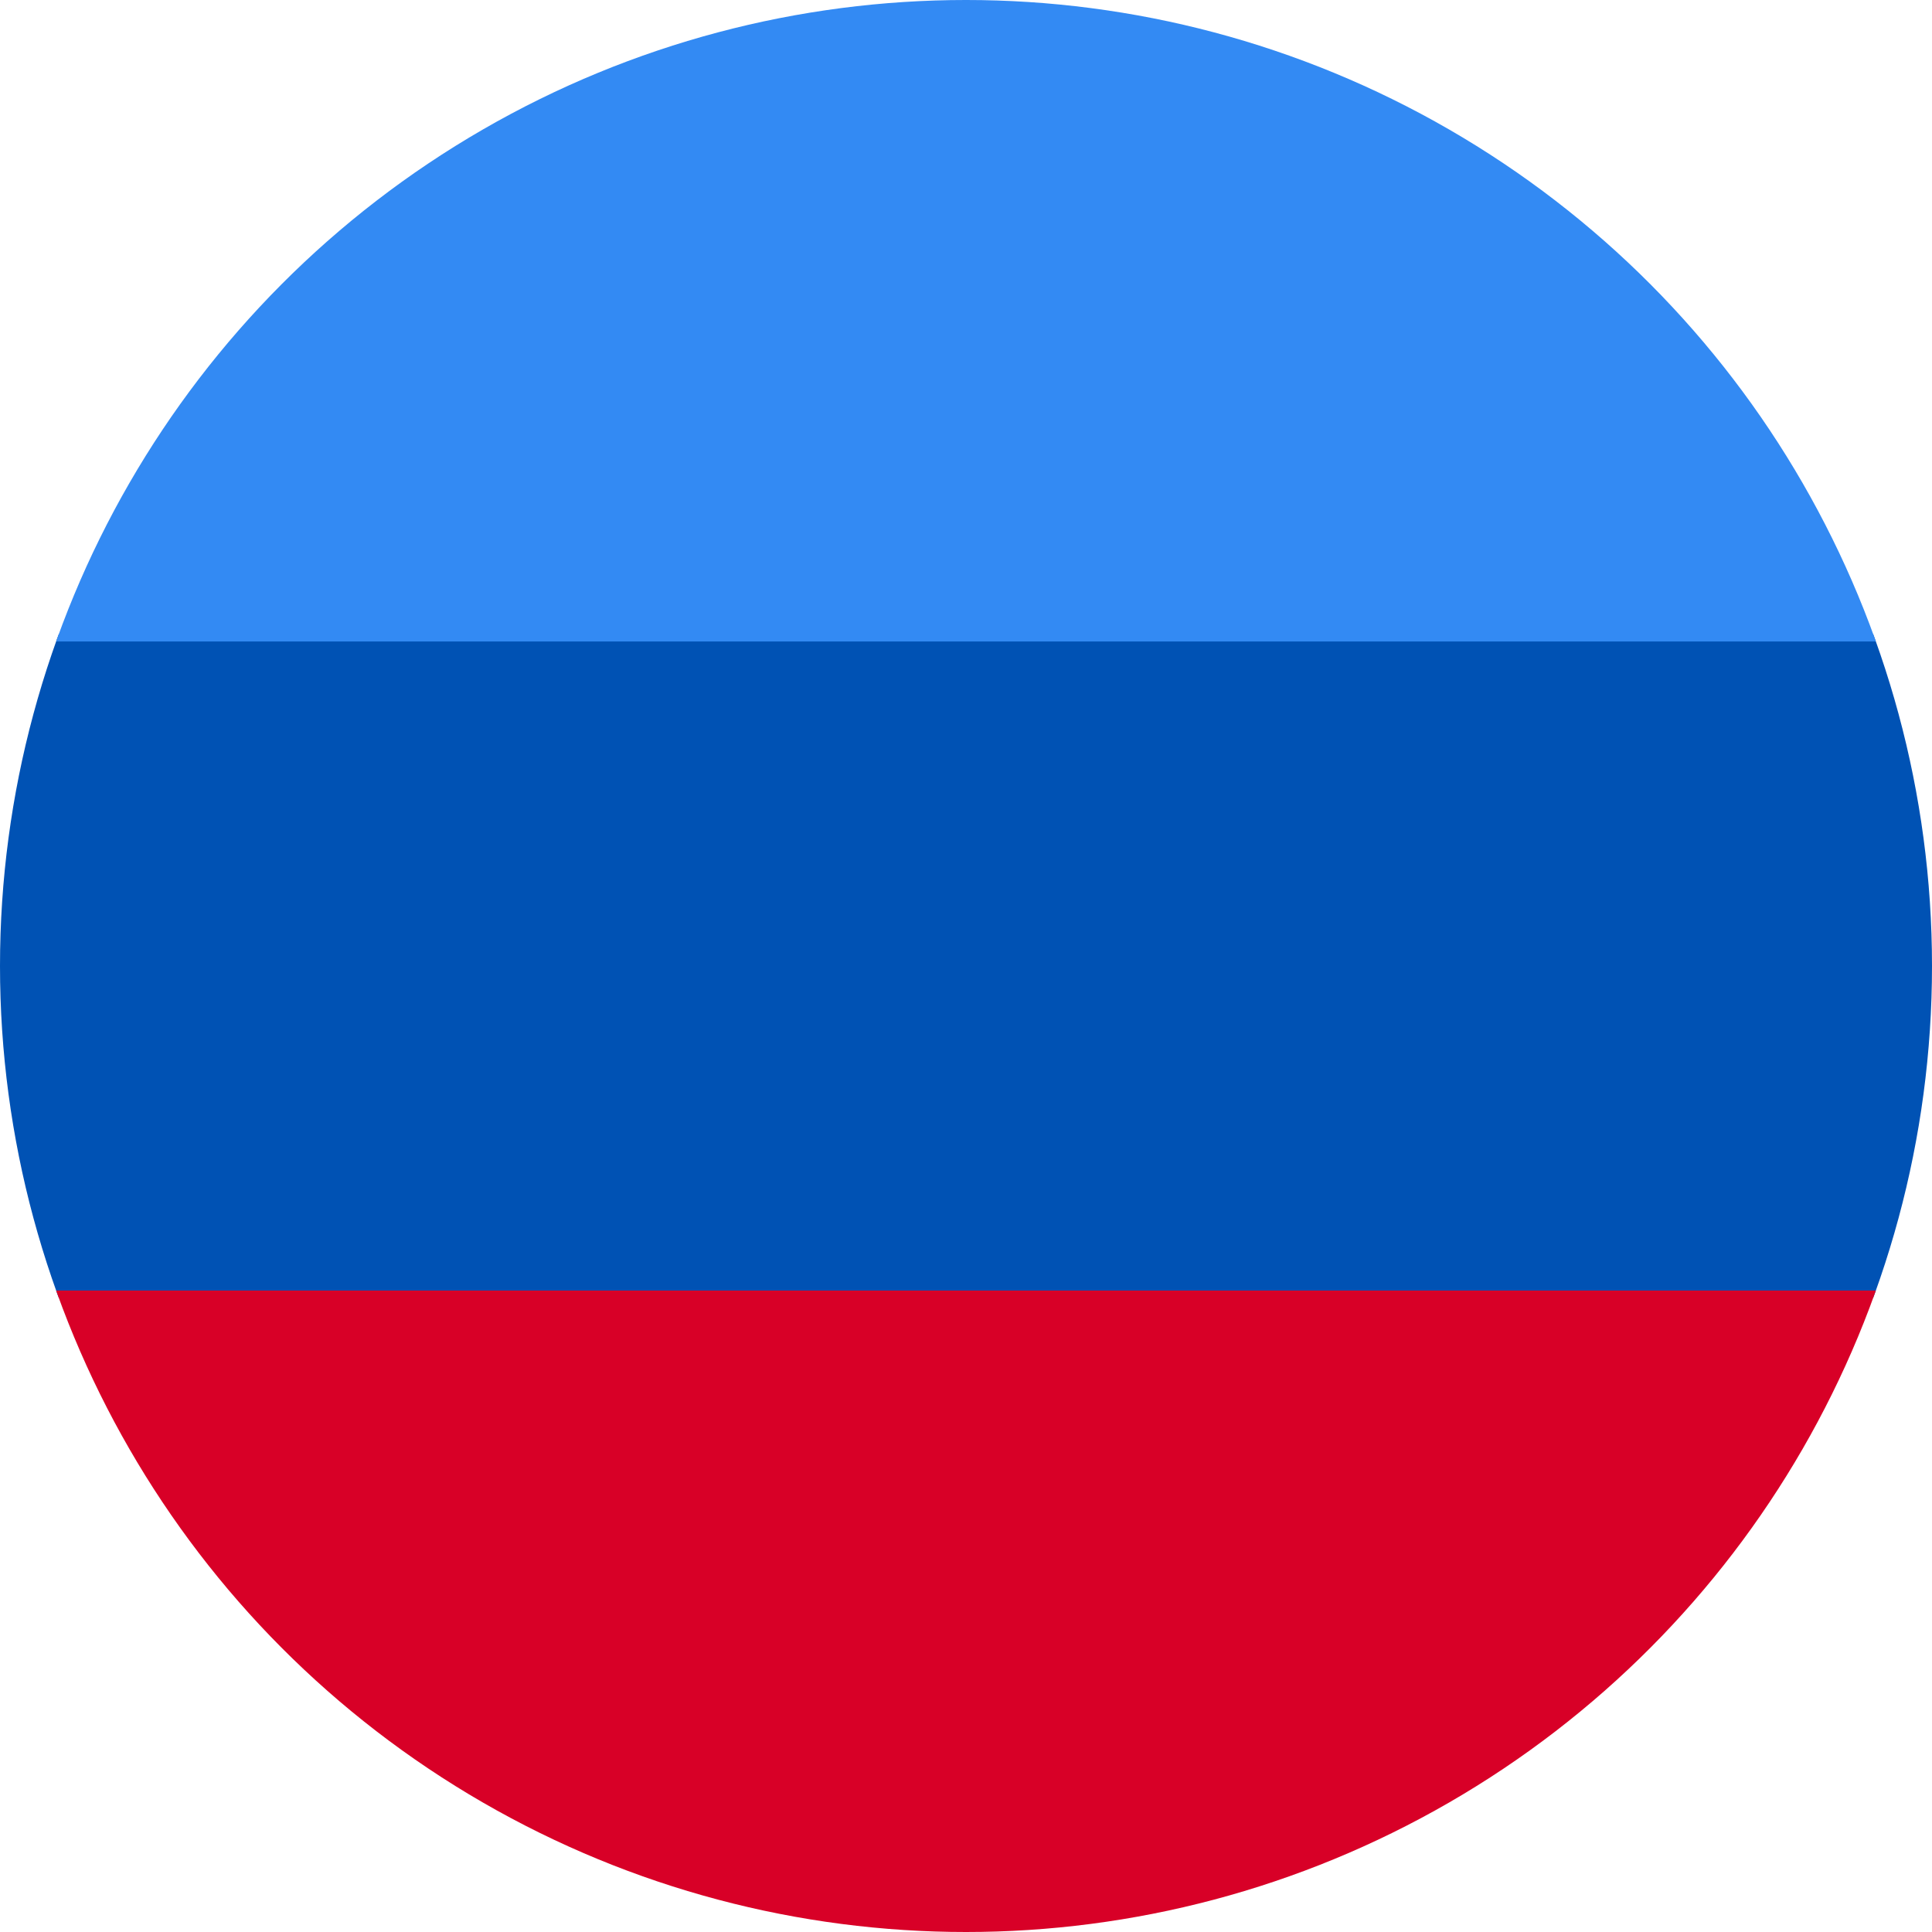 <svg xmlns="http://www.w3.org/2000/svg" width="512" height="512" viewBox="0 0 512 512">
    <defs>
        <clipPath id="a">
            <circle cx="256" cy="256" r="256" fill="#fff"/>
        </clipPath>
    </defs>
    <g clip-path="url(#a)">
        <path fill="#0052b4" d="M512 170v172l-256 32L0 342V170l256-32z"/>
        <path fill="#338af3" d="M512 0v170H0V0Z"/>
        <path fill="#d80027" d="M512 342v170H0V342Z"/>
    </g>
</svg>